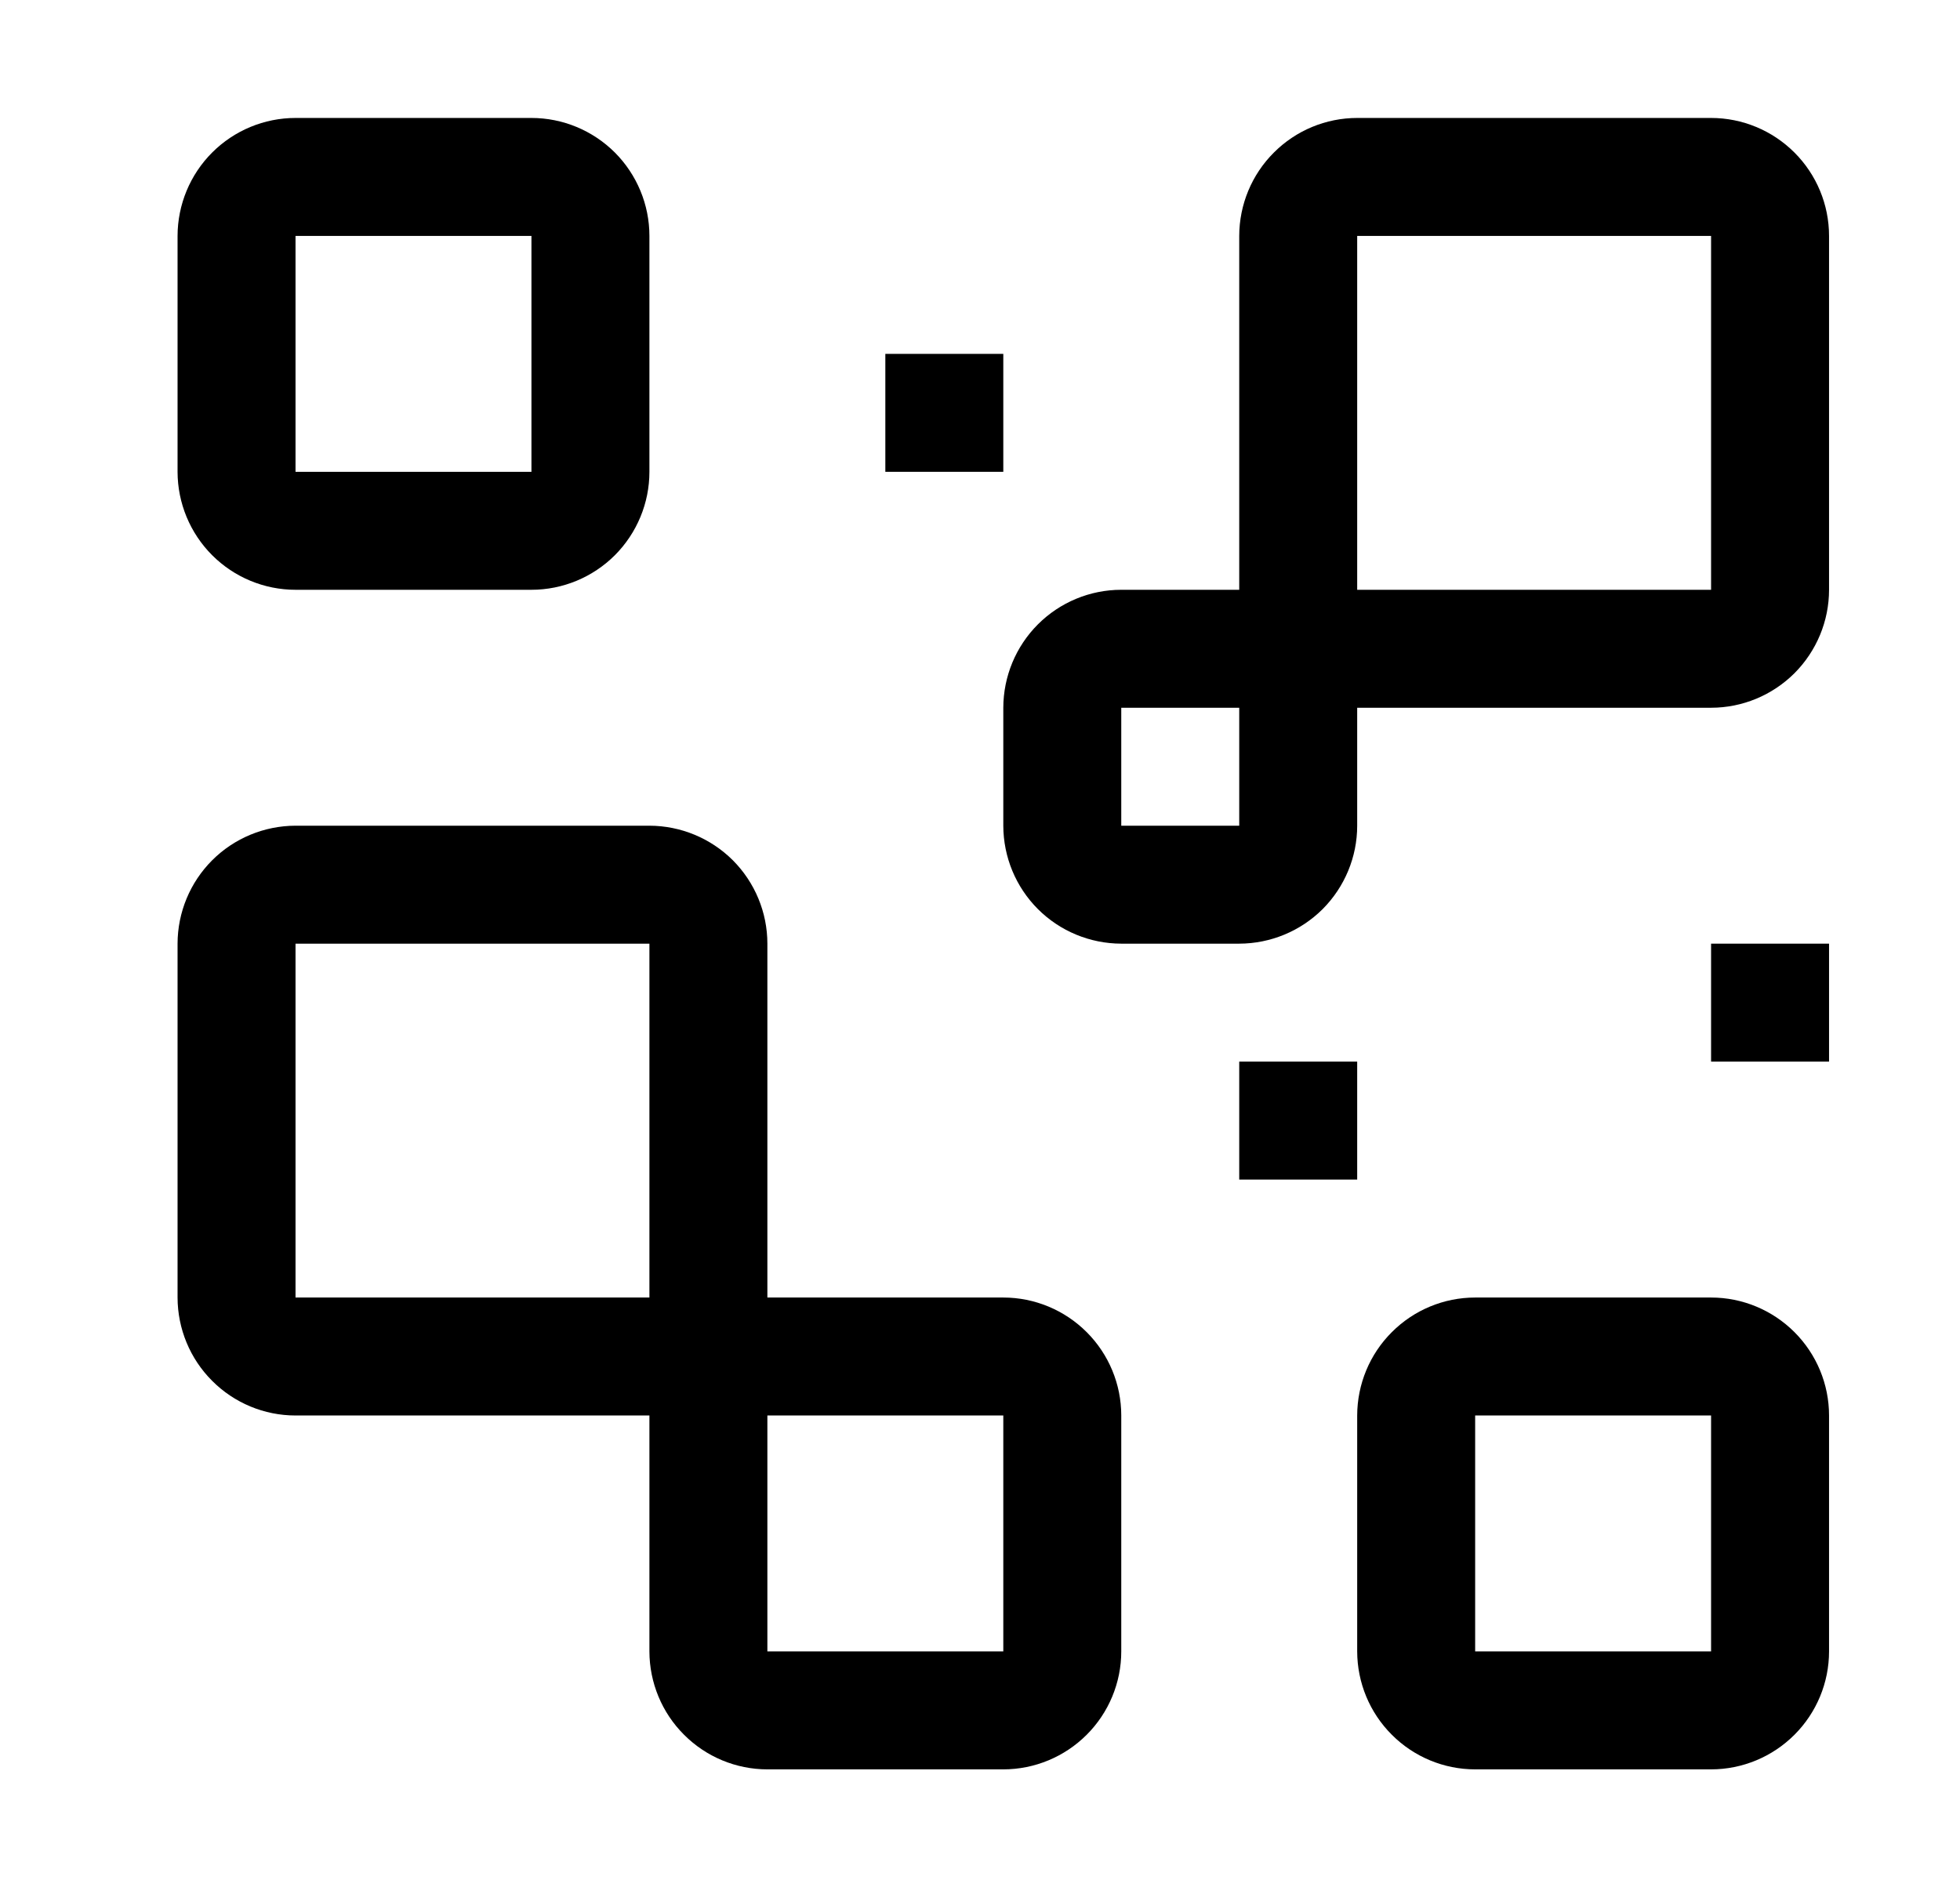 <svg width="27" height="26" viewBox="0 0 27 26" fill="none" xmlns="http://www.w3.org/2000/svg">
<g clip-path="url(#clip0_1022_1148)">
<path d="M18.696 14.625H17.071V16.25H18.696V14.625Z" fill="#000000"/>
<path d="M25.196 13H23.571V14.625H25.196V13Z" fill="#000000"/>
<path d="M13.821 4.875H12.196V6.5H13.821V4.875Z" fill="#000000"/>
<path d="M13.821 17.875H10.571V13C10.571 12.569 10.399 12.156 10.095 11.851C9.79 11.547 9.377 11.376 8.946 11.375H4.071C3.64 11.376 3.227 11.547 2.923 11.851C2.618 12.156 2.447 12.569 2.446 13V17.875C2.447 18.306 2.618 18.719 2.923 19.023C3.227 19.328 3.64 19.5 4.071 19.5H8.946V22.75C8.947 23.181 9.118 23.594 9.423 23.898C9.727 24.203 10.14 24.375 10.571 24.375H13.821C14.252 24.375 14.665 24.203 14.97 23.898C15.274 23.594 15.446 23.181 15.446 22.75V19.5C15.446 19.069 15.274 18.656 14.97 18.352C14.665 18.047 14.252 17.875 13.821 17.875ZM4.071 17.875V13H8.946V17.875H4.071ZM10.571 22.75V19.5H13.821V22.75H10.571Z" fill="#000000"/>
<path d="M23.571 24.375H20.321C19.89 24.375 19.477 24.203 19.173 23.898C18.868 23.594 18.697 23.181 18.696 22.75V19.5C18.697 19.069 18.868 18.656 19.173 18.352C19.477 18.047 19.89 17.875 20.321 17.875H23.571C24.002 17.875 24.415 18.047 24.72 18.352C25.024 18.656 25.196 19.069 25.196 19.5V22.75C25.196 23.181 25.024 23.594 24.72 23.898C24.415 24.203 24.002 24.375 23.571 24.375ZM20.321 19.5V22.75H23.571V19.5H20.321Z" fill="#000000"/>
<path d="M23.571 1.625H18.696C18.265 1.625 17.852 1.797 17.548 2.102C17.243 2.406 17.072 2.819 17.071 3.25V8.125H15.446C15.015 8.125 14.602 8.297 14.298 8.601C13.993 8.906 13.822 9.319 13.821 9.75V11.375C13.822 11.806 13.993 12.219 14.298 12.524C14.602 12.828 15.015 12.999 15.446 13H17.071C17.502 12.999 17.915 12.828 18.22 12.524C18.524 12.219 18.696 11.806 18.696 11.375V9.75H23.571C24.002 9.75 24.415 9.578 24.72 9.274C25.024 8.969 25.196 8.556 25.196 8.125V3.25C25.196 2.819 25.024 2.406 24.72 2.102C24.415 1.797 24.002 1.625 23.571 1.625ZM15.446 11.375V9.75H17.071V11.375H15.446ZM18.696 8.125V3.25H23.571V8.125H18.696Z" fill="#000000"/>
<path d="M7.321 8.125H4.071C3.64 8.125 3.227 7.953 2.923 7.649C2.618 7.344 2.447 6.931 2.446 6.5V3.25C2.447 2.819 2.618 2.406 2.923 2.101C3.227 1.797 3.64 1.625 4.071 1.625H7.321C7.752 1.625 8.165 1.797 8.47 2.101C8.774 2.406 8.946 2.819 8.946 3.25V6.5C8.946 6.931 8.774 7.344 8.47 7.649C8.165 7.953 7.752 8.125 7.321 8.125ZM4.071 3.25V6.5H7.321V3.25H4.071Z" fill="#000000"/>
</g>
<defs>
<clipPath id="clip0_1022_1148">
<rect width="26" height="26" fill="white" transform="translate(0.821)"/>
</clipPath>
</defs>
</svg>

